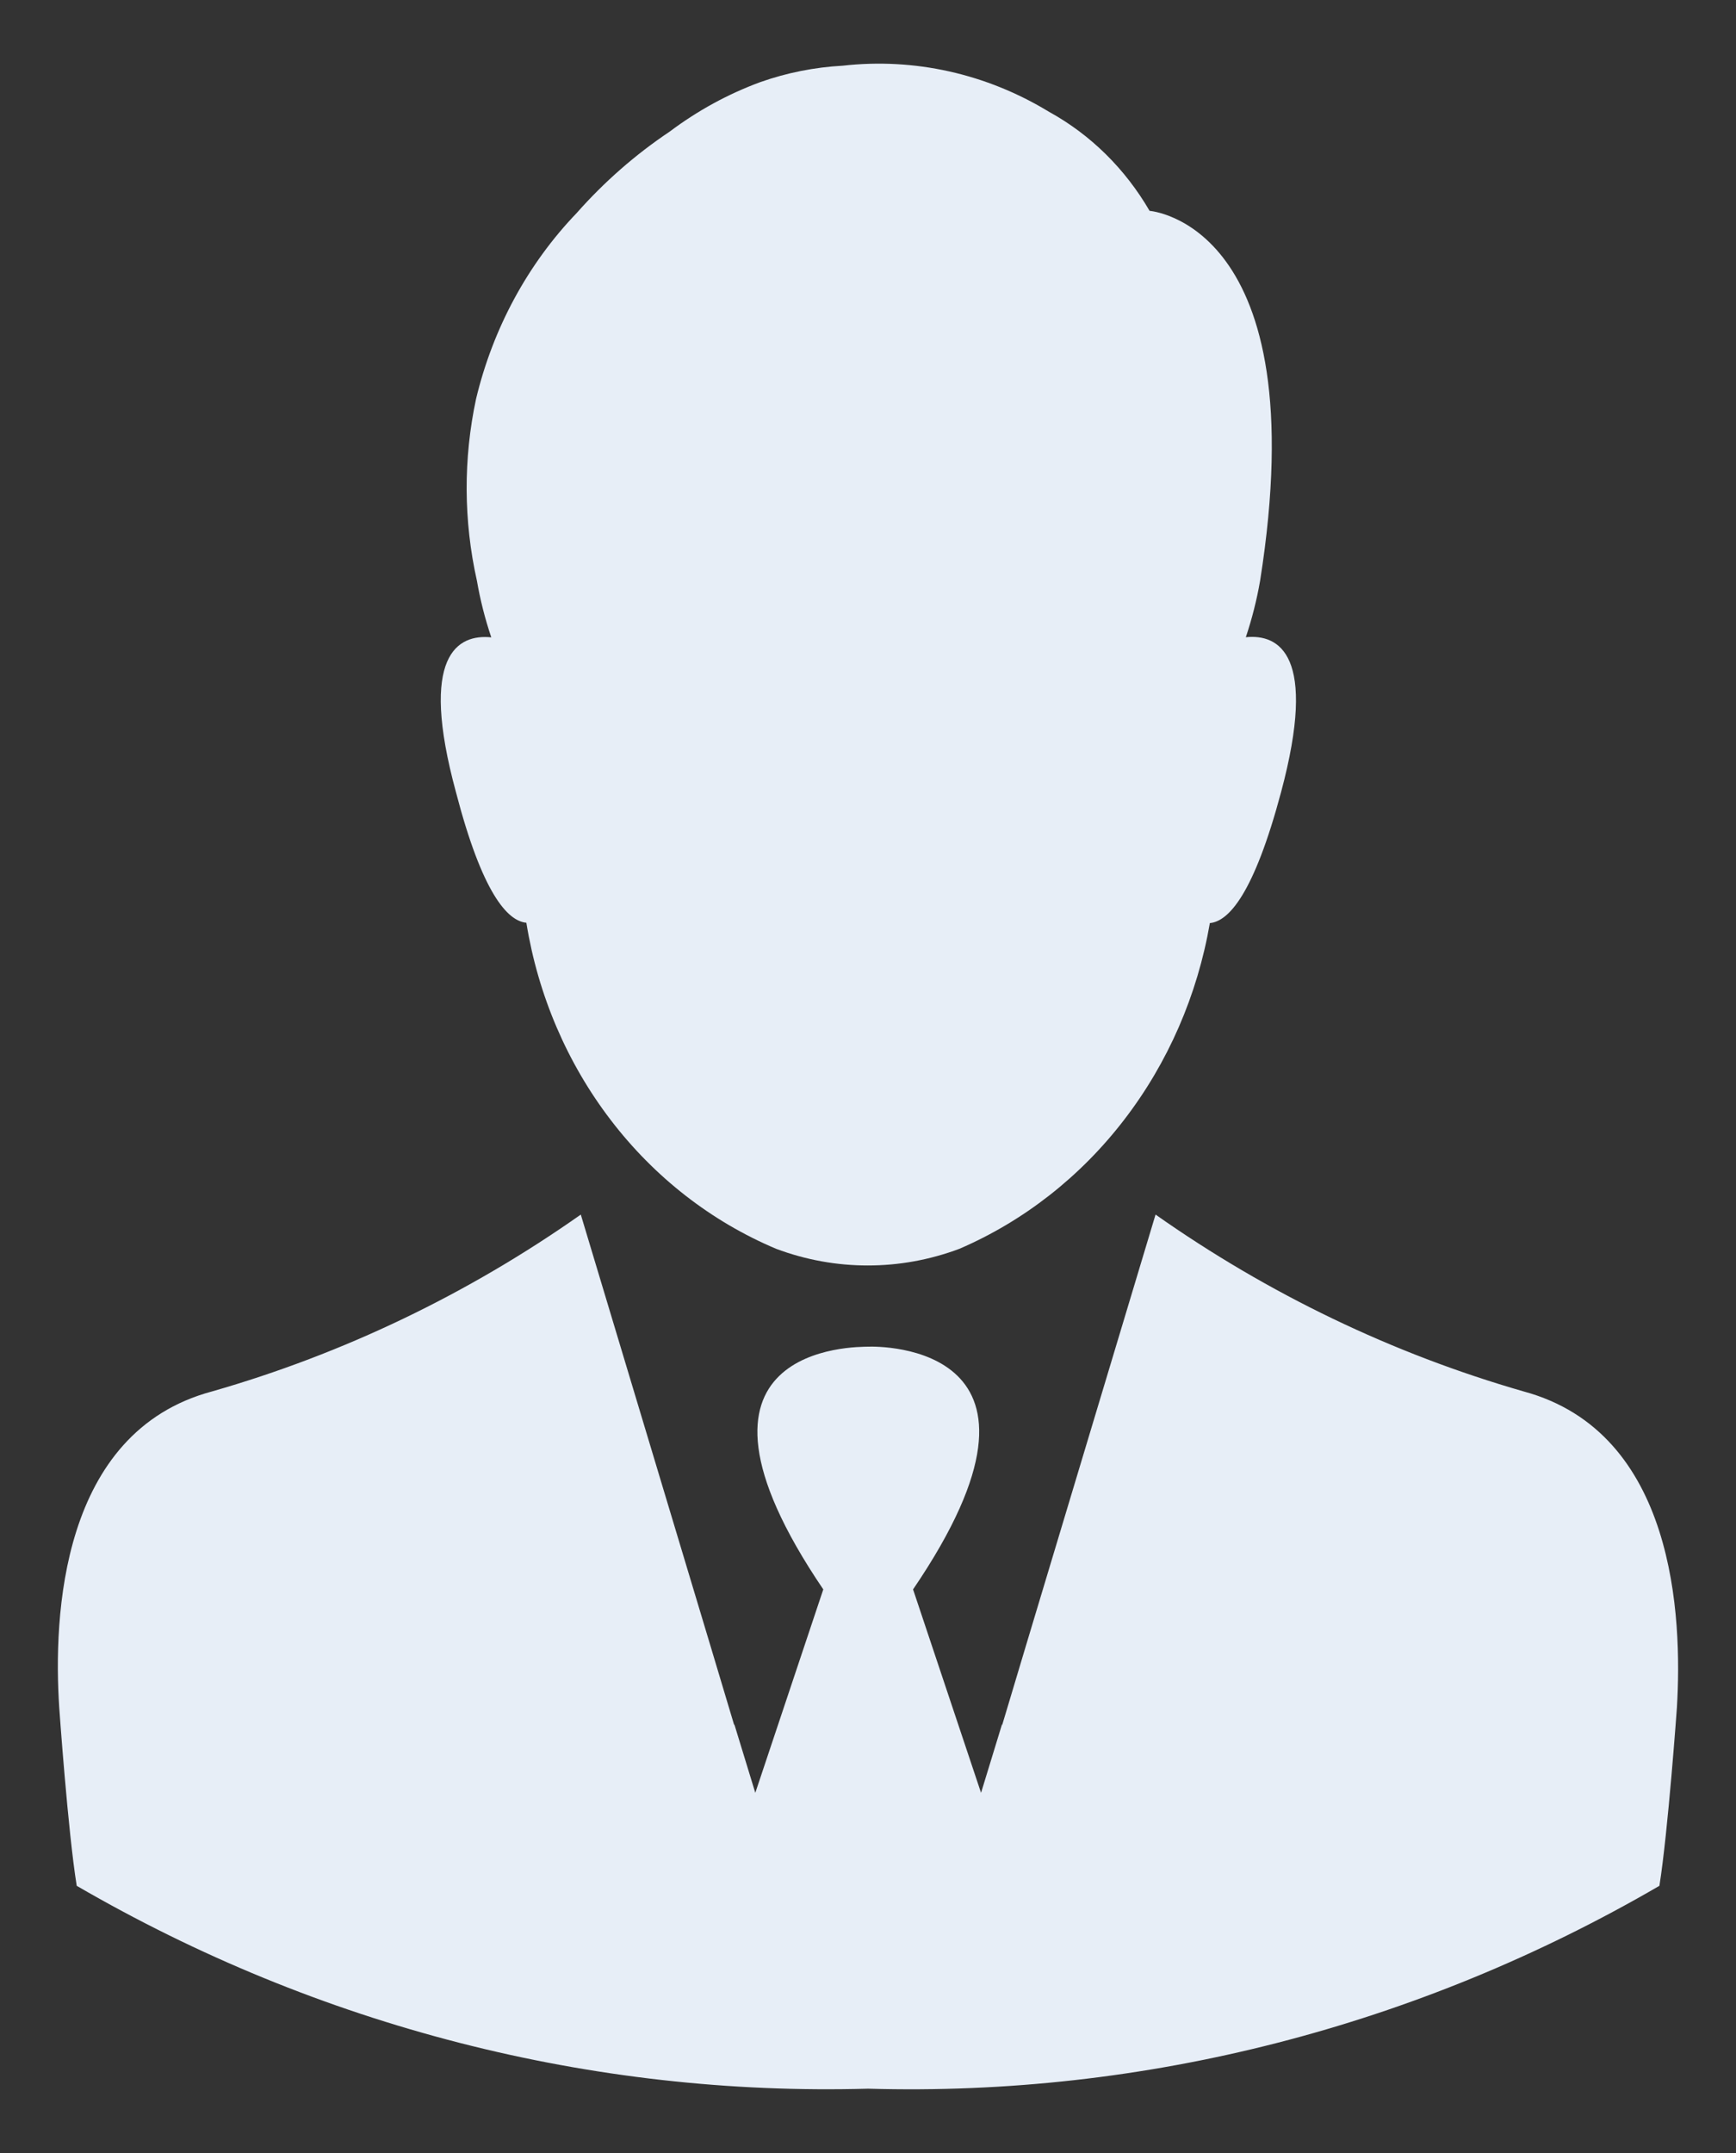 <svg width="25" height="31" viewBox="0 0 25 31" fill="none" xmlns="http://www.w3.org/2000/svg">
<rect x="0" y="0" width="25" height="31" fill="#333333" stroke="none"/>
<g id="Grupo 22600">
<path id="Caminho 66809" d="M7.58 13.286C7.748 14.328 8.167 15.307 8.797 16.129C9.426 16.951 10.246 17.589 11.177 17.981C12.031 18.301 12.963 18.301 13.816 17.981C14.743 17.582 15.559 16.943 16.189 16.123C16.82 15.303 17.244 14.329 17.423 13.291C17.697 13.266 18.059 12.863 18.448 11.408C18.981 9.421 18.415 9.127 17.941 9.175C18.03 8.909 18.099 8.637 18.147 8.36C18.961 3.211 16.555 3.036 16.555 3.036C16.204 2.431 15.704 1.938 15.107 1.61C14.208 1.062 13.167 0.829 12.135 0.946C11.732 0.968 11.333 1.047 10.95 1.182C10.485 1.353 10.046 1.593 9.644 1.895C9.152 2.224 8.702 2.618 8.305 3.067C7.599 3.802 7.099 4.728 6.856 5.742C6.671 6.605 6.675 7.501 6.868 8.362C6.916 8.639 6.985 8.911 7.075 9.177C6.594 9.128 6.027 9.425 6.567 11.409C6.944 12.856 7.306 13.261 7.58 13.286Z" fill="#E7EEF7"/>
<path id="Caminho 66810" d="M21.943 20.035C20.057 19.493 18.267 18.633 16.641 17.488L14.78 23.677L14.431 24.842V24.824L14.128 25.814L13.149 22.885C15.555 19.349 12.662 19.384 12.502 19.39C12.344 19.395 9.457 19.347 11.856 22.885L10.877 25.814L10.574 24.824V24.842L10.225 23.677L8.364 17.488C6.735 18.634 4.942 19.494 3.052 20.035C0.87 20.62 0.767 23.277 0.853 24.587C0.853 24.587 0.978 26.37 1.105 27.153C4.59 29.177 8.523 30.185 12.501 30.074C16.479 30.189 20.413 29.18 23.897 27.153C24.022 26.368 24.149 24.587 24.149 24.587C24.228 23.281 24.125 20.626 21.943 20.035Z" fill="#E7EEF7"/>
</g>
</svg>
